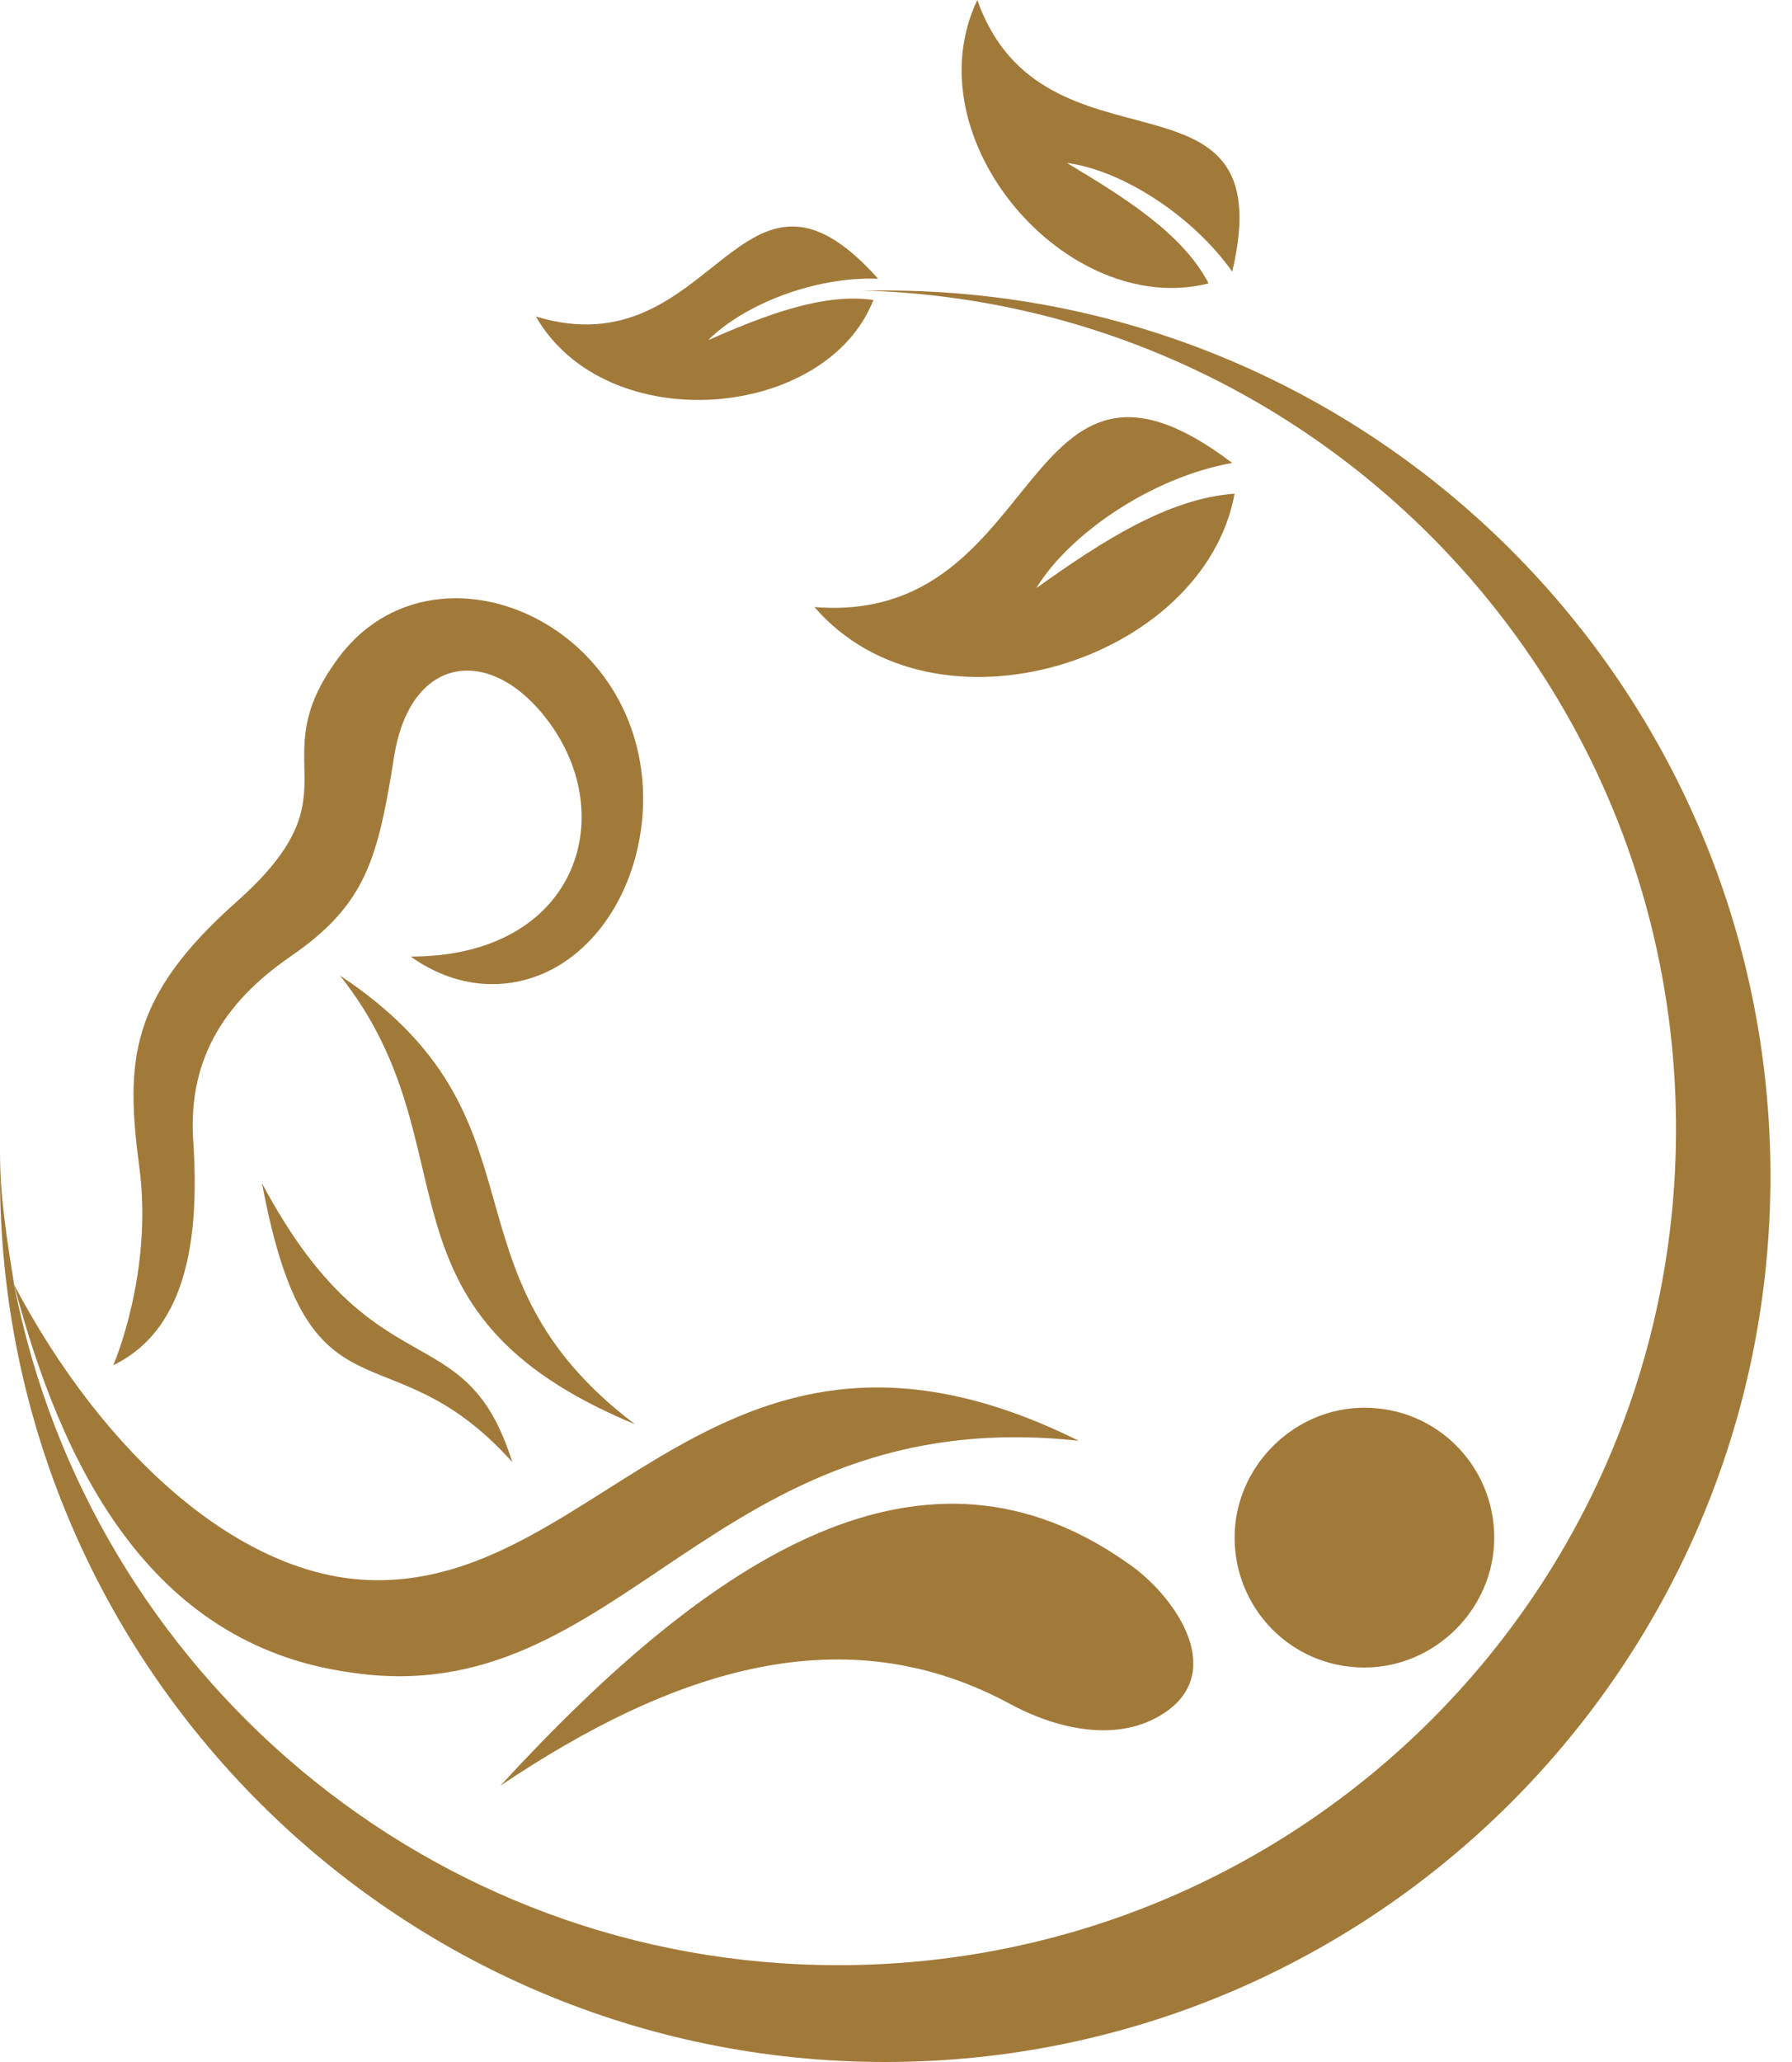 <svg width="40" height="46" viewBox="0 0 40 46" fill="none" xmlns="http://www.w3.org/2000/svg">
<path fill-rule="evenodd" clip-rule="evenodd" d="M11.171 39.835C15.017 37.253 18.864 35.989 22.605 38.044C23.711 38.623 25.081 38.887 26.082 38.149C27.347 37.2 26.188 35.567 25.187 34.882C20.655 31.668 15.966 34.619 11.171 39.835ZM11.434 32.616C10.38 29.244 8.378 31.141 5.849 26.399C6.903 32.037 8.641 29.507 11.434 32.616ZM14.174 31.773C9.643 28.348 12.435 24.976 7.588 21.762C10.644 25.608 8.062 29.244 14.174 31.773ZM30.456 31.404C32.089 31.404 33.354 32.722 33.354 34.302C33.354 35.883 32.037 37.2 30.456 37.2C28.823 37.2 27.558 35.883 27.558 34.302C27.558 32.722 28.875 31.404 30.456 31.404ZM19.601 6.218C18.179 6.165 16.598 6.797 15.808 7.588C17.125 7.008 18.39 6.534 19.496 6.692C18.442 9.379 13.542 9.801 11.961 7.061C15.966 8.273 16.493 2.74 19.601 6.218ZM27.505 6.06C26.609 4.795 25.029 3.794 23.817 3.636C25.134 4.426 26.399 5.216 26.978 6.323C23.817 7.113 20.339 3.109 21.814 0C23.29 4.163 28.664 1.159 27.505 6.06ZM0.316 28.664C1.37 32.669 3.32 36.673 7.798 37.306C13.911 38.254 15.86 31.246 24.08 32.142C16.124 28.19 13.489 35.356 8.325 35.251C5.375 35.198 2.318 32.458 0.316 28.664C0.158 27.663 0 26.715 0 25.714C0 25.872 0 26.082 0 26.241C0 37.148 8.852 46 19.759 46C30.667 46 39.519 37.148 39.519 26.241C39.519 15.333 30.667 6.481 19.759 6.481C19.601 6.481 19.391 6.481 19.233 6.481C29.297 6.745 37.411 15.017 37.411 25.187C37.411 35.514 29.033 43.84 18.706 43.84C9.59 43.84 2.002 37.306 0.316 28.664ZM2.529 30.456C2.529 30.456 3.425 28.401 3.109 26.03C2.793 23.659 2.898 22.236 5.269 20.128C8.062 17.652 5.796 17.072 7.535 14.701C9.537 11.961 13.963 13.647 14.332 17.336C14.49 18.916 13.858 20.655 12.541 21.498C11.54 22.131 10.275 22.131 9.168 21.34C12.857 21.34 13.858 18.231 12.225 16.071C10.96 14.385 9.168 14.596 8.8 16.861C8.431 19.18 8.167 20.181 6.481 21.34C4.953 22.394 4.163 23.711 4.321 25.556C4.426 27.4 4.268 29.613 2.529 30.456ZM27.505 10.328C25.714 10.644 23.869 11.908 23.132 13.12C24.607 12.066 26.082 11.118 27.558 11.013C26.873 14.754 20.866 16.651 18.179 13.542C23.395 13.963 22.71 6.692 27.505 10.328Z" fill="#A17A3A"/>
</svg>
